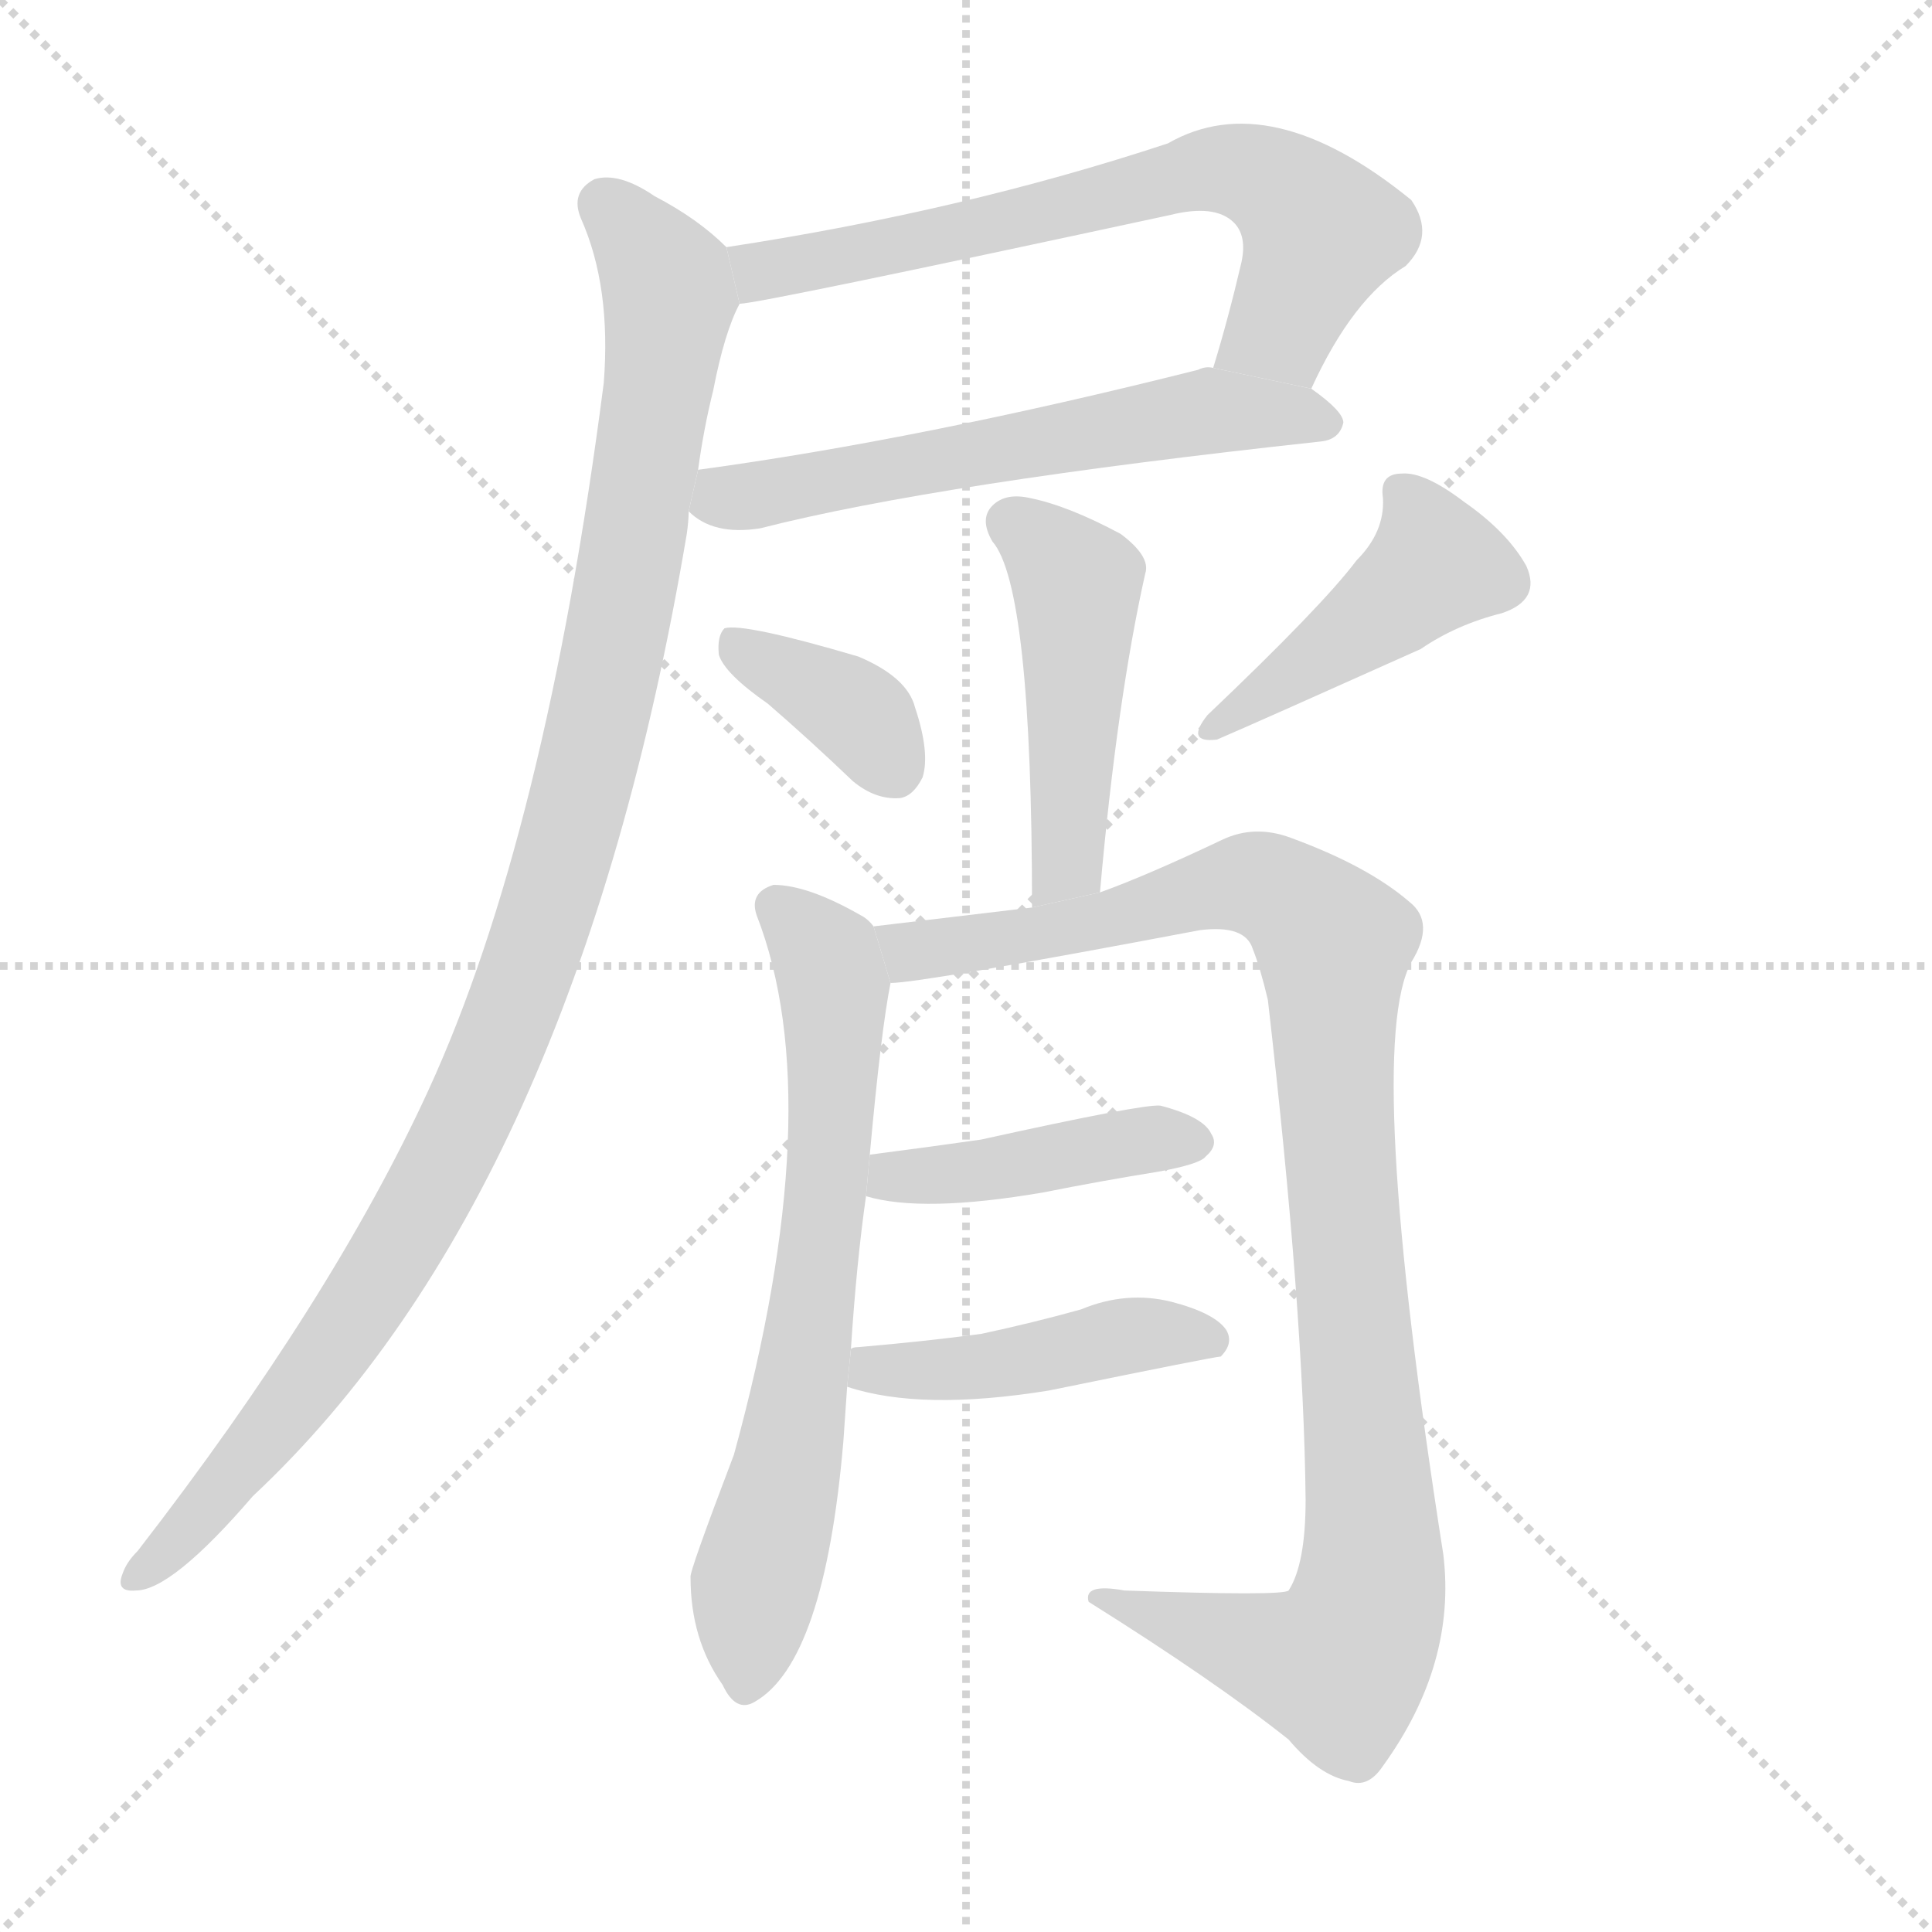 <svg version="1.1" viewBox="0 0 1024 1024" xmlns="http://www.w3.org/2000/svg">
  <g stroke="lightgray" stroke-dasharray="1,1" stroke-width="1" transform="scale(4, 4)">
    <line x1="0" y1="0" x2="256" y2="256"></line>
    <line x1="256" y1="0" x2="0" y2="256"></line>
    <line x1="128" y1="0" x2="128" y2="256"></line>
    <line x1="0" y1="128" x2="256" y2="128"></line>
  </g>
  <g transform="scale(1, -1) translate(0, -900)">
    <style scoped="true" type="text/css">
      
        @keyframes keyframes0 {
          from {
            stroke: blue;
            stroke-dashoffset: 673;
            stroke-width: 128;
          }
          69% {
            animation-timing-function: step-end;
            stroke: blue;
            stroke-dashoffset: 0;
            stroke-width: 128;
          }
          to {
            stroke: black;
            stroke-width: 1024;
          }
        }
        #make-me-a-hanzi-animation-0 {
          animation: keyframes0 0.798s both;
          animation-delay: 0s;
          animation-timing-function: linear;
        }
      
        @keyframes keyframes1 {
          from {
            stroke: blue;
            stroke-dashoffset: 588;
            stroke-width: 128;
          }
          66% {
            animation-timing-function: step-end;
            stroke: blue;
            stroke-dashoffset: 0;
            stroke-width: 128;
          }
          to {
            stroke: black;
            stroke-width: 1024;
          }
        }
        #make-me-a-hanzi-animation-1 {
          animation: keyframes1 0.729s both;
          animation-delay: 0.798s;
          animation-timing-function: linear;
        }
      
        @keyframes keyframes2 {
          from {
            stroke: blue;
            stroke-dashoffset: 1064;
            stroke-width: 128;
          }
          78% {
            animation-timing-function: step-end;
            stroke: blue;
            stroke-dashoffset: 0;
            stroke-width: 128;
          }
          to {
            stroke: black;
            stroke-width: 1024;
          }
        }
        #make-me-a-hanzi-animation-2 {
          animation: keyframes2 1.116s both;
          animation-delay: 1.526s;
          animation-timing-function: linear;
        }
      
        @keyframes keyframes3 {
          from {
            stroke: blue;
            stroke-dashoffset: 471;
            stroke-width: 128;
          }
          61% {
            animation-timing-function: step-end;
            stroke: blue;
            stroke-dashoffset: 0;
            stroke-width: 128;
          }
          to {
            stroke: black;
            stroke-width: 1024;
          }
        }
        #make-me-a-hanzi-animation-3 {
          animation: keyframes3 0.633s both;
          animation-delay: 2.642s;
          animation-timing-function: linear;
        }
      
        @keyframes keyframes4 {
          from {
            stroke: blue;
            stroke-dashoffset: 365;
            stroke-width: 128;
          }
          54% {
            animation-timing-function: step-end;
            stroke: blue;
            stroke-dashoffset: 0;
            stroke-width: 128;
          }
          to {
            stroke: black;
            stroke-width: 1024;
          }
        }
        #make-me-a-hanzi-animation-4 {
          animation: keyframes4 0.547s both;
          animation-delay: 3.275s;
          animation-timing-function: linear;
        }
      
        @keyframes keyframes5 {
          from {
            stroke: blue;
            stroke-dashoffset: 442;
            stroke-width: 128;
          }
          59% {
            animation-timing-function: step-end;
            stroke: blue;
            stroke-dashoffset: 0;
            stroke-width: 128;
          }
          to {
            stroke: black;
            stroke-width: 1024;
          }
        }
        #make-me-a-hanzi-animation-5 {
          animation: keyframes5 0.61s both;
          animation-delay: 3.822s;
          animation-timing-function: linear;
        }
      
        @keyframes keyframes6 {
          from {
            stroke: blue;
            stroke-dashoffset: 683;
            stroke-width: 128;
          }
          69% {
            animation-timing-function: step-end;
            stroke: blue;
            stroke-dashoffset: 0;
            stroke-width: 128;
          }
          to {
            stroke: black;
            stroke-width: 1024;
          }
        }
        #make-me-a-hanzi-animation-6 {
          animation: keyframes6 0.806s both;
          animation-delay: 4.432s;
          animation-timing-function: linear;
        }
      
        @keyframes keyframes7 {
          from {
            stroke: blue;
            stroke-dashoffset: 1021;
            stroke-width: 128;
          }
          77% {
            animation-timing-function: step-end;
            stroke: blue;
            stroke-dashoffset: 0;
            stroke-width: 128;
          }
          to {
            stroke: black;
            stroke-width: 1024;
          }
        }
        #make-me-a-hanzi-animation-7 {
          animation: keyframes7 1.081s both;
          animation-delay: 5.238s;
          animation-timing-function: linear;
        }
      
        @keyframes keyframes8 {
          from {
            stroke: blue;
            stroke-dashoffset: 423;
            stroke-width: 128;
          }
          58% {
            animation-timing-function: step-end;
            stroke: blue;
            stroke-dashoffset: 0;
            stroke-width: 128;
          }
          to {
            stroke: black;
            stroke-width: 1024;
          }
        }
        #make-me-a-hanzi-animation-8 {
          animation: keyframes8 0.594s both;
          animation-delay: 6.319s;
          animation-timing-function: linear;
        }
      
        @keyframes keyframes9 {
          from {
            stroke: blue;
            stroke-dashoffset: 450;
            stroke-width: 128;
          }
          59% {
            animation-timing-function: step-end;
            stroke: blue;
            stroke-dashoffset: 0;
            stroke-width: 128;
          }
          to {
            stroke: black;
            stroke-width: 1024;
          }
        }
        #make-me-a-hanzi-animation-9 {
          animation: keyframes9 0.616s both;
          animation-delay: 6.913s;
          animation-timing-function: linear;
        }
      
    </style>
    
      <path d="M 695 694 Q 717 742 745 759 Q 761 775 748 794 Q 673 855 619 824 Q 510 788 385 769 L 392 739 Q 402 739 620 786 Q 644 792 654 782 Q 661 775 658 761 Q 651 731 643 705 L 695 694 Z" fill="lightgray"></path>
    
      <path d="M 365 629 Q 378 616 403 620 Q 497 644 700 666 Q 710 667 712 676 Q 712 682 695 694 L 643 705 Q 639 706 635 704 Q 488 667 370 651 L 365 629 Z" fill="lightgray"></path>
    
      <path d="M 385 769 Q 370 784 347 796 Q 328 809 315 805 Q 302 798 308 784 Q 324 748 320 697 Q 289 457 227 322 Q 176 211 73 78 Q 67 72 65 66 Q 61 56 72 57 Q 91 57 134 107 Q 305 267 364 617 Q 365 624 365 629 L 370 651 Q 373 673 378 693 Q 384 724 392 739 L 385 769 Z" fill="lightgray"></path>
    
      <path d="M 583 427 Q 592 529 607 596 Q 610 605 594 617 Q 566 632 546 636 Q 533 639 526 632 Q 519 625 526 613 Q 547 589 547 419 L 583 427 Z" fill="lightgray"></path>
    
      <path d="M 407 527 Q 429 508 452 486 Q 464 476 477 477 Q 484 478 489 488 Q 493 501 485 525 Q 481 541 455 552 Q 394 570 384 567 Q 380 563 381 553 Q 384 543 407 527 Z" fill="lightgray"></path>
    
      <path d="M 719 603 Q 701 579 640 521 Q 628 506 645 508 Q 666 517 753 556 Q 772 569 796 575 Q 817 582 809 600 Q 799 618 776 634 Q 755 650 743 649 Q 731 649 733 636 Q 734 618 719 603 Z" fill="lightgray"></path>
    
      <path d="M 451 185 Q 454 231 459 266 L 461 288 Q 467 354 472 379 L 463 409 Q 460 413 456 415 Q 428 431 410 431 Q 397 427 401 415 Q 440 315 389 129 Q 365 66 366 64 Q 366 31 383 7 Q 390 -8 400 -2 Q 437 19 447 136 Q 448 151 449 165 L 451 185 Z" fill="lightgray"></path>
    
      <path d="M 472 379 Q 488 379 636 407 Q 660 410 664 397 Q 668 387 672 370 Q 691 205 692 105 Q 692 71 683 57 Q 680 54 596 57 Q 574 61 577 51 Q 644 9 683 -22 Q 699 -41 715 -44 Q 725 -48 733 -36 Q 772 18 765 76 Q 723 344 748 390 Q 761 411 747 422 Q 725 441 684 456 Q 665 463 648 455 Q 608 436 583 427 L 547 419 Q 513 415 463 409 L 472 379 Z" fill="lightgray"></path>
    
      <path d="M 459 266 Q 489 257 553 268 Q 583 274 614 279 Q 636 283 639 287 Q 646 293 642 299 Q 638 308 615 314 Q 606 315 520 296 Q 492 292 461 288 L 459 266 Z" fill="lightgray"></path>
    
      <path d="M 449 165 Q 488 152 556 163 Q 644 181 647 181 Q 654 188 650 195 Q 644 204 621 210 Q 597 216 573 206 Q 548 199 520 193 Q 490 189 455 186 Q 452 186 451 185 L 449 165 Z" fill="lightgray"></path>
    
    
      <clipPath id="make-me-a-hanzi-clip-0">
        <path d="M 695 694 Q 717 742 745 759 Q 761 775 748 794 Q 673 855 619 824 Q 510 788 385 769 L 392 739 Q 402 739 620 786 Q 644 792 654 782 Q 661 775 658 761 Q 651 731 643 705 L 695 694 Z"></path>
      </clipPath>
      <path clip-path="url(#make-me-a-hanzi-clip-0)" d="M 392 747 L 405 757 L 653 810 L 672 805 L 701 777 L 679 727 L 651 710" fill="none" id="make-me-a-hanzi-animation-0" stroke-dasharray="545 1090" stroke-linecap="round"></path>
    
      <clipPath id="make-me-a-hanzi-clip-1">
        <path d="M 365 629 Q 378 616 403 620 Q 497 644 700 666 Q 710 667 712 676 Q 712 682 695 694 L 643 705 Q 639 706 635 704 Q 488 667 370 651 L 365 629 Z"></path>
      </clipPath>
      <path clip-path="url(#make-me-a-hanzi-clip-1)" d="M 375 633 L 632 681 L 702 675" fill="none" id="make-me-a-hanzi-animation-1" stroke-dasharray="460 920" stroke-linecap="round"></path>
    
      <clipPath id="make-me-a-hanzi-clip-2">
        <path d="M 385 769 Q 370 784 347 796 Q 328 809 315 805 Q 302 798 308 784 Q 324 748 320 697 Q 289 457 227 322 Q 176 211 73 78 Q 67 72 65 66 Q 61 56 72 57 Q 91 57 134 107 Q 305 267 364 617 Q 365 624 365 629 L 370 651 Q 373 673 378 693 Q 384 724 392 739 L 385 769 Z"></path>
      </clipPath>
      <path clip-path="url(#make-me-a-hanzi-clip-2)" d="M 321 791 L 355 743 L 329 573 L 290 415 L 249 310 L 185 197 L 116 107 L 74 66" fill="none" id="make-me-a-hanzi-animation-2" stroke-dasharray="936 1872" stroke-linecap="round"></path>
    
      <clipPath id="make-me-a-hanzi-clip-3">
        <path d="M 583 427 Q 592 529 607 596 Q 610 605 594 617 Q 566 632 546 636 Q 533 639 526 632 Q 519 625 526 613 Q 547 589 547 419 L 583 427 Z"></path>
      </clipPath>
      <path clip-path="url(#make-me-a-hanzi-clip-3)" d="M 536 623 L 571 591 L 566 443 L 550 432" fill="none" id="make-me-a-hanzi-animation-3" stroke-dasharray="343 686" stroke-linecap="round"></path>
    
      <clipPath id="make-me-a-hanzi-clip-4">
        <path d="M 407 527 Q 429 508 452 486 Q 464 476 477 477 Q 484 478 489 488 Q 493 501 485 525 Q 481 541 455 552 Q 394 570 384 567 Q 380 563 381 553 Q 384 543 407 527 Z"></path>
      </clipPath>
      <path clip-path="url(#make-me-a-hanzi-clip-4)" d="M 388 559 L 450 525 L 473 494" fill="none" id="make-me-a-hanzi-animation-4" stroke-dasharray="237 474" stroke-linecap="round"></path>
    
      <clipPath id="make-me-a-hanzi-clip-5">
        <path d="M 719 603 Q 701 579 640 521 Q 628 506 645 508 Q 666 517 753 556 Q 772 569 796 575 Q 817 582 809 600 Q 799 618 776 634 Q 755 650 743 649 Q 731 649 733 636 Q 734 618 719 603 Z"></path>
      </clipPath>
      <path clip-path="url(#make-me-a-hanzi-clip-5)" d="M 742 640 L 756 619 L 759 599 L 645 516" fill="none" id="make-me-a-hanzi-animation-5" stroke-dasharray="314 628" stroke-linecap="round"></path>
    
      <clipPath id="make-me-a-hanzi-clip-6">
        <path d="M 451 185 Q 454 231 459 266 L 461 288 Q 467 354 472 379 L 463 409 Q 460 413 456 415 Q 428 431 410 431 Q 397 427 401 415 Q 440 315 389 129 Q 365 66 366 64 Q 366 31 383 7 Q 390 -8 400 -2 Q 437 19 447 136 Q 448 151 449 165 L 451 185 Z"></path>
      </clipPath>
      <path clip-path="url(#make-me-a-hanzi-clip-6)" d="M 411 420 L 438 392 L 442 338 L 433 223 L 395 8" fill="none" id="make-me-a-hanzi-animation-6" stroke-dasharray="555 1110" stroke-linecap="round"></path>
    
      <clipPath id="make-me-a-hanzi-clip-7">
        <path d="M 472 379 Q 488 379 636 407 Q 660 410 664 397 Q 668 387 672 370 Q 691 205 692 105 Q 692 71 683 57 Q 680 54 596 57 Q 574 61 577 51 Q 644 9 683 -22 Q 699 -41 715 -44 Q 725 -48 733 -36 Q 772 18 765 76 Q 723 344 748 390 Q 761 411 747 422 Q 725 441 684 456 Q 665 463 648 455 Q 608 436 583 427 L 547 419 Q 513 415 463 409 L 472 379 Z"></path>
      </clipPath>
      <path clip-path="url(#make-me-a-hanzi-clip-7)" d="M 472 403 L 484 396 L 535 402 L 666 432 L 707 400 L 708 308 L 728 84 L 721 36 L 707 17 L 587 50" fill="none" id="make-me-a-hanzi-animation-7" stroke-dasharray="893 1786" stroke-linecap="round"></path>
    
      <clipPath id="make-me-a-hanzi-clip-8">
        <path d="M 459 266 Q 489 257 553 268 Q 583 274 614 279 Q 636 283 639 287 Q 646 293 642 299 Q 638 308 615 314 Q 606 315 520 296 Q 492 292 461 288 L 459 266 Z"></path>
      </clipPath>
      <path clip-path="url(#make-me-a-hanzi-clip-8)" d="M 466 271 L 474 277 L 630 296" fill="none" id="make-me-a-hanzi-animation-8" stroke-dasharray="295 590" stroke-linecap="round"></path>
    
      <clipPath id="make-me-a-hanzi-clip-9">
        <path d="M 449 165 Q 488 152 556 163 Q 644 181 647 181 Q 654 188 650 195 Q 644 204 621 210 Q 597 216 573 206 Q 548 199 520 193 Q 490 189 455 186 Q 452 186 451 185 L 449 165 Z"></path>
      </clipPath>
      <path clip-path="url(#make-me-a-hanzi-clip-9)" d="M 454 180 L 469 173 L 496 173 L 566 182 L 603 193 L 644 189" fill="none" id="make-me-a-hanzi-animation-9" stroke-dasharray="322 644" stroke-linecap="round"></path>
    
  </g>
</svg>